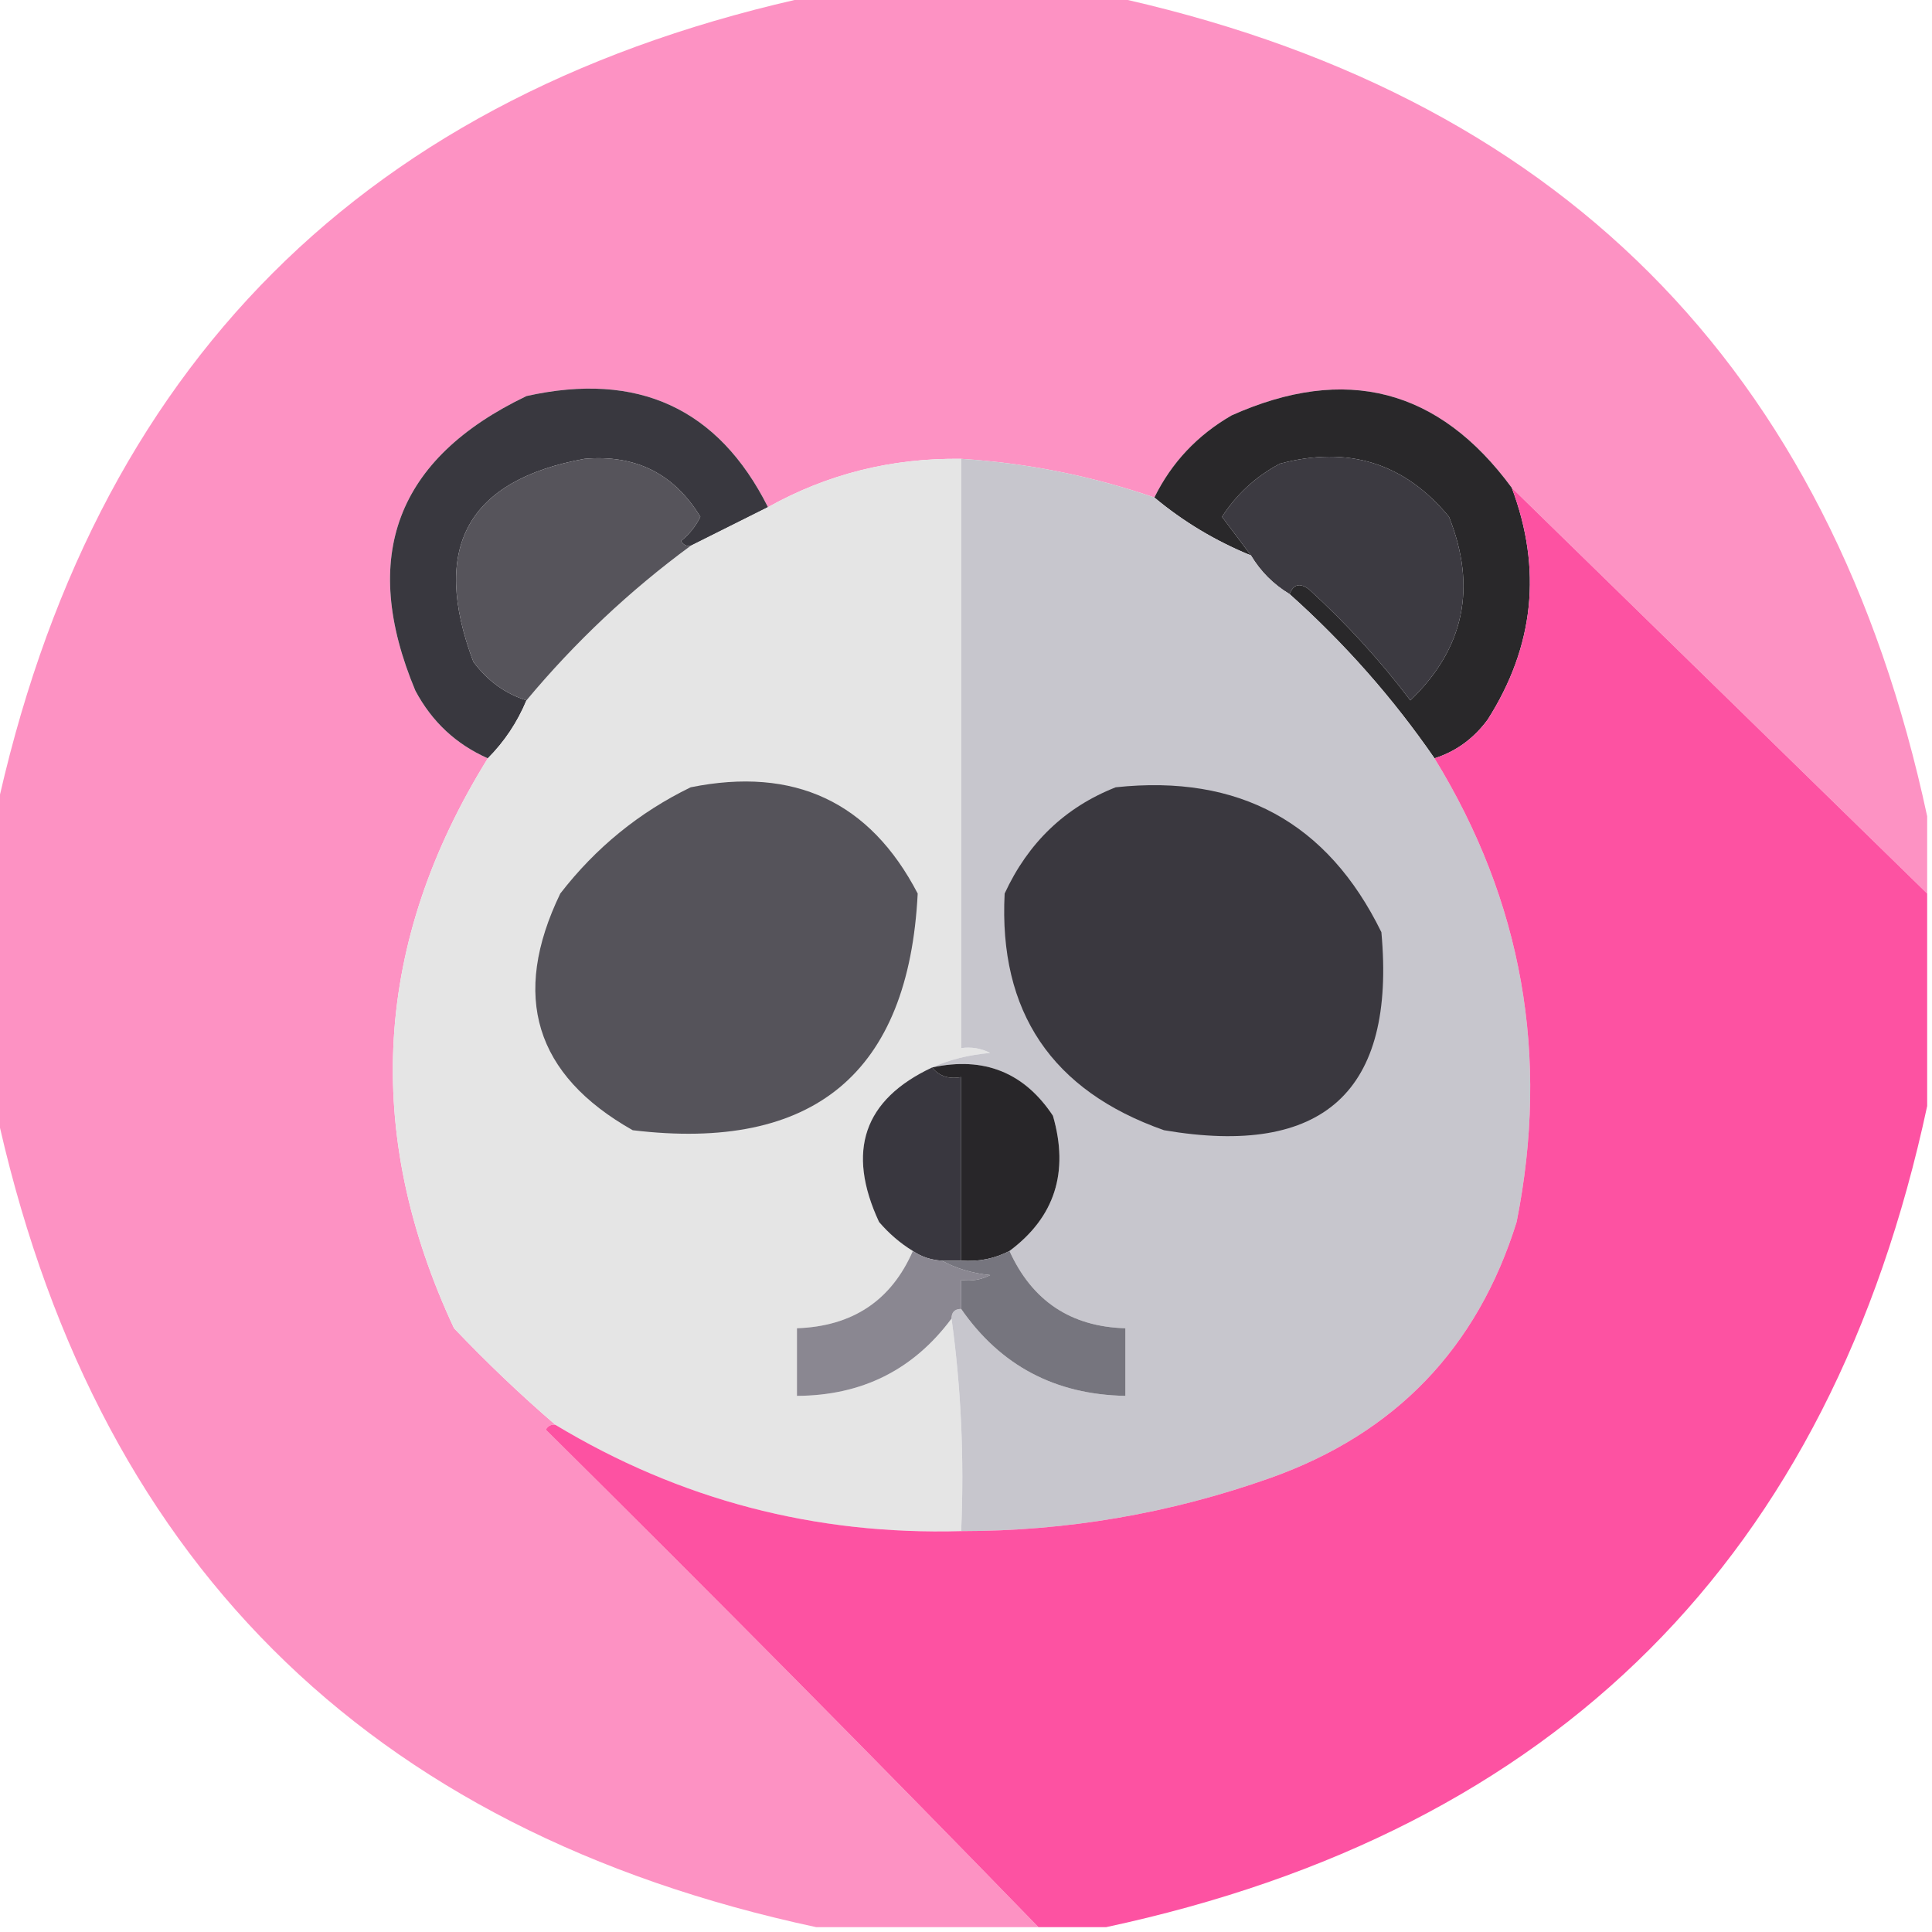 <?xml version="1.0" encoding="UTF-8"?>
<!DOCTYPE svg PUBLIC "-//W3C//DTD SVG 1.1//EN" "http://www.w3.org/Graphics/SVG/1.1/DTD/svg11.dtd">
<svg xmlns="http://www.w3.org/2000/svg" version="1.1" width="200px" height="200px" style="shape-rendering:geometricPrecision; text-rendering:geometricPrecision; image-rendering:optimizeQuality; fill-rule:evenodd; clip-rule:evenodd" xmlns:xlink="http://www.w3.org/1999/xlink">
<g><path style="opacity:0.981" fill="#fd91c2" d="M 84.5,-0.5 C 94.5,-0.5 104.5,-0.5 114.5,-0.5C 161.165,9.498 189.498,37.831 199.5,84.5C 199.5,87.167 199.5,89.833 199.5,92.5C 185.167,78.5 170.833,64.5 156.5,50.5C 148.956,40.226 139.289,37.726 127.5,43C 123.952,45.047 121.285,47.88 119.5,51.5C 113.023,49.271 106.356,47.938 99.5,47.5C 92.318,47.4 85.651,49.066 79.5,52.5C 74.357,42.267 66.024,38.434 54.5,41C 41.025,47.46 37.192,57.627 43,71.5C 44.715,74.717 47.215,77.05 50.5,78.5C 38.684,97.534 37.518,117.201 47,137.5C 50.395,141.065 53.895,144.398 57.5,147.5C 57.062,147.435 56.728,147.601 56.5,148C 73.702,165.035 90.702,182.201 107.5,199.5C 99.833,199.5 92.167,199.5 84.5,199.5C 37.835,189.502 9.502,161.169 -0.5,114.5C -0.5,104.5 -0.5,94.5 -0.5,84.5C 9.502,37.831 37.835,9.498 84.5,-0.5 Z"/></g>
<g><path style="opacity:1" fill="#39383f" d="M 79.5,52.5 C 76.86,53.82 74.193,55.153 71.5,56.5C 71.062,56.565 70.728,56.399 70.5,56C 71.357,55.311 72.023,54.478 72.5,53.5C 69.789,49.034 65.789,47.034 60.5,47.5C 48.391,49.705 44.558,56.705 49,68.5C 50.451,70.464 52.284,71.797 54.5,72.5C 53.551,74.777 52.218,76.777 50.5,78.5C 47.215,77.05 44.715,74.717 43,71.5C 37.192,57.627 41.025,47.46 54.5,41C 66.024,38.434 74.357,42.267 79.5,52.5 Z"/></g>
<g><path style="opacity:1" fill="#29282a" d="M 156.5,50.5 C 159.659,58.919 158.826,66.919 154,74.5C 152.549,76.464 150.716,77.797 148.5,78.5C 144.206,72.27 139.206,66.604 133.5,61.5C 133.897,60.475 134.563,60.308 135.5,61C 139.369,64.534 142.869,68.367 146,72.5C 151.576,67.139 152.91,60.805 150,53.5C 145.422,47.945 139.588,46.112 132.5,48C 130.024,49.309 128.024,51.142 126.5,53.5C 127.524,54.852 128.524,56.185 129.5,57.5C 125.827,56 122.494,54 119.5,51.5C 121.285,47.88 123.952,45.047 127.5,43C 139.289,37.726 148.956,40.226 156.5,50.5 Z"/></g>
<g><path style="opacity:1" fill="#e5e5e5" d="M 99.5,47.5 C 99.5,67.833 99.5,88.167 99.5,108.5C 100.552,108.351 101.552,108.517 102.5,109C 100.292,109.191 98.292,109.691 96.5,110.5C 89.416,113.819 87.583,119.153 91,126.5C 92.039,127.71 93.206,128.71 94.5,129.5C 92.259,134.632 88.259,137.299 82.5,137.5C 82.5,139.833 82.5,142.167 82.5,144.5C 89.224,144.471 94.557,141.805 98.5,136.5C 99.492,143.648 99.825,150.981 99.5,158.5C 84.376,158.927 70.376,155.26 57.5,147.5C 53.895,144.398 50.395,141.065 47,137.5C 37.518,117.201 38.684,97.534 50.5,78.5C 52.218,76.777 53.551,74.777 54.5,72.5C 59.537,66.462 65.203,61.129 71.5,56.5C 74.193,55.153 76.86,53.82 79.5,52.5C 85.651,49.066 92.318,47.4 99.5,47.5 Z"/></g>
<g><path style="opacity:1" fill="#3c3a41" d="M 133.5,61.5 C 131.833,60.5 130.5,59.167 129.5,57.5C 128.524,56.185 127.524,54.852 126.5,53.5C 128.024,51.142 130.024,49.309 132.5,48C 139.588,46.112 145.422,47.945 150,53.5C 152.91,60.805 151.576,67.139 146,72.5C 142.869,68.367 139.369,64.534 135.5,61C 134.563,60.308 133.897,60.475 133.5,61.5 Z"/></g>
<g><path style="opacity:1" fill="#56545b" d="M 71.5,56.5 C 65.203,61.129 59.537,66.462 54.5,72.5C 52.284,71.797 50.451,70.464 49,68.5C 44.558,56.705 48.391,49.705 60.5,47.5C 65.789,47.034 69.789,49.034 72.5,53.5C 72.023,54.478 71.357,55.311 70.5,56C 70.728,56.399 71.062,56.565 71.5,56.5 Z"/></g>
<g><path style="opacity:1" fill="#c7c6cd" d="M 99.5,47.5 C 106.356,47.938 113.023,49.271 119.5,51.5C 122.494,54 125.827,56 129.5,57.5C 130.5,59.167 131.833,60.5 133.5,61.5C 139.206,66.604 144.206,72.27 148.5,78.5C 157.595,93.317 160.429,109.318 157,126.5C 152.927,139.573 144.427,148.406 131.5,153C 121.145,156.67 110.479,158.504 99.5,158.5C 99.825,150.981 99.492,143.648 98.5,136.5C 98.5,135.833 98.833,135.5 99.5,135.5C 103.571,141.371 109.238,144.371 116.5,144.5C 116.5,142.167 116.5,139.833 116.5,137.5C 110.849,137.339 106.849,134.672 104.5,129.5C 109.189,126.012 110.689,121.345 109,115.5C 106.022,111.012 101.855,109.345 96.5,110.5C 98.292,109.691 100.292,109.191 102.5,109C 101.552,108.517 100.552,108.351 99.5,108.5C 99.5,88.167 99.5,67.833 99.5,47.5 Z"/></g>
<g><path style="opacity:1" fill="#fd52a2" d="M 156.5,50.5 C 170.833,64.5 185.167,78.5 199.5,92.5C 199.5,99.833 199.5,107.167 199.5,114.5C 189.5,161.167 161.167,189.5 114.5,199.5C 112.167,199.5 109.833,199.5 107.5,199.5C 90.702,182.201 73.702,165.035 56.5,148C 56.728,147.601 57.062,147.435 57.5,147.5C 70.376,155.26 84.376,158.927 99.5,158.5C 110.479,158.504 121.145,156.67 131.5,153C 144.427,148.406 152.927,139.573 157,126.5C 160.429,109.318 157.595,93.317 148.5,78.5C 150.716,77.797 152.549,76.464 154,74.5C 158.826,66.919 159.659,58.919 156.5,50.5 Z"/></g>
<g><path style="opacity:1" fill="#55535a" d="M 71.5,81.5 C 82.226,79.339 90.06,83.005 95,92.5C 94.064,111.088 84.23,119.255 65.5,117C 55.374,111.283 52.874,103.116 58,92.5C 61.666,87.758 66.166,84.091 71.5,81.5 Z"/></g>
<g><path style="opacity:1" fill="#3a383f" d="M 115.5,81.5 C 128.275,80.133 137.441,85.133 143,96.5C 144.512,112.982 137.012,119.815 120.5,117C 108.876,112.909 103.376,104.742 104,92.5C 106.437,87.226 110.271,83.559 115.5,81.5 Z"/></g>
<g><path style="opacity:1" fill="#39373f" d="M 96.5,110.5 C 97.209,111.404 98.209,111.737 99.5,111.5C 99.5,117.833 99.5,124.167 99.5,130.5C 98.833,130.5 98.167,130.5 97.5,130.5C 96.391,130.443 95.391,130.11 94.5,129.5C 93.206,128.71 92.039,127.71 91,126.5C 87.583,119.153 89.416,113.819 96.5,110.5 Z"/></g>
<g><path style="opacity:1" fill="#282629" d="M 96.5,110.5 C 101.855,109.345 106.022,111.012 109,115.5C 110.689,121.345 109.189,126.012 104.5,129.5C 102.958,130.301 101.292,130.634 99.5,130.5C 99.5,124.167 99.5,117.833 99.5,111.5C 98.209,111.737 97.209,111.404 96.5,110.5 Z"/></g>
<g><path style="opacity:1" fill="#8a8791" d="M 94.5,129.5 C 95.391,130.11 96.391,130.443 97.5,130.5C 98.952,131.302 100.618,131.802 102.5,132C 101.552,132.483 100.552,132.649 99.5,132.5C 99.5,133.5 99.5,134.5 99.5,135.5C 98.833,135.5 98.5,135.833 98.5,136.5C 94.557,141.805 89.224,144.471 82.5,144.5C 82.5,142.167 82.5,139.833 82.5,137.5C 88.259,137.299 92.259,134.632 94.5,129.5 Z"/></g>
<g><path style="opacity:1" fill="#76757e" d="M 104.5,129.5 C 106.849,134.672 110.849,137.339 116.5,137.5C 116.5,139.833 116.5,142.167 116.5,144.5C 109.238,144.371 103.571,141.371 99.5,135.5C 99.5,134.5 99.5,133.5 99.5,132.5C 100.552,132.649 101.552,132.483 102.5,132C 100.618,131.802 98.952,131.302 97.5,130.5C 98.167,130.5 98.833,130.5 99.5,130.5C 101.292,130.634 102.958,130.301 104.5,129.5 Z"/></g>
</svg>
